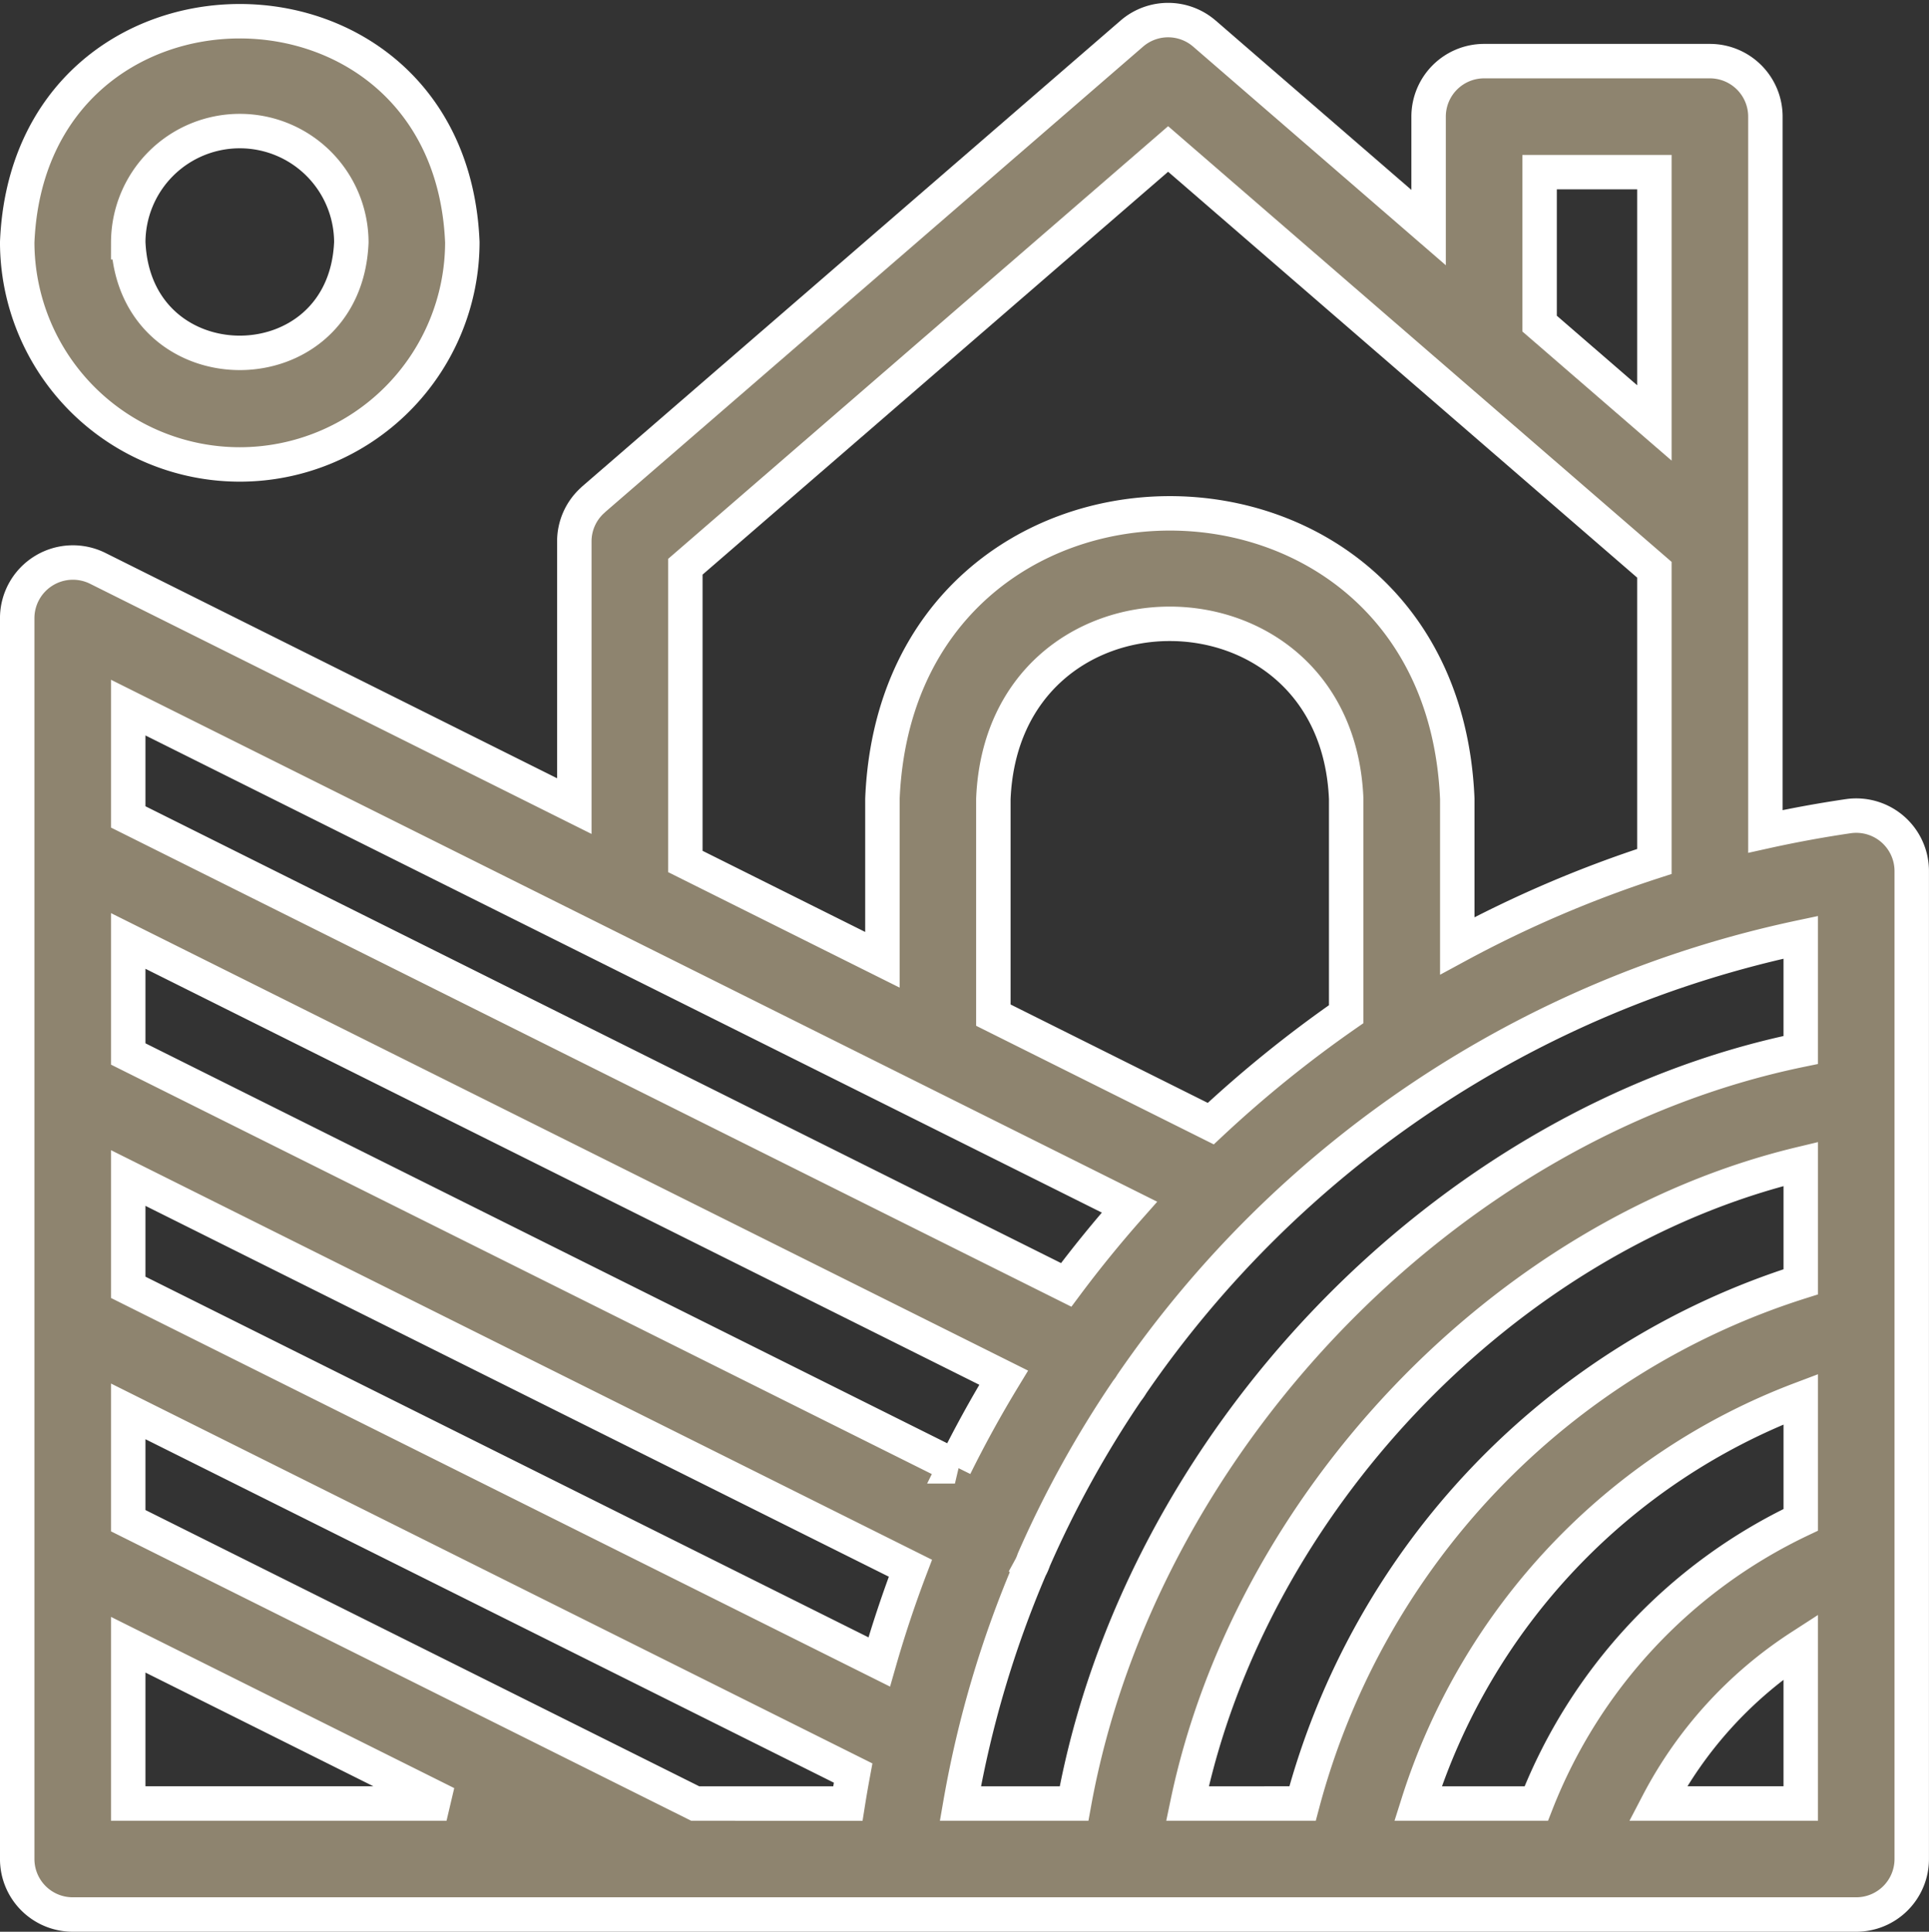 <svg xmlns="http://www.w3.org/2000/svg" xmlns:xlink="http://www.w3.org/1999/xlink" width="112.001" height="112.166" viewBox="0 0 112.001 112.166">
  <rect x="0" y="0" width="112.001" height="112.166" fill="#333333" stroke="none"/>
  <defs>
    <clipPath id="clip-path">
      <rect width="112.001" height="112.166" fill="none"/>
    </clipPath>
  </defs>
  <g id="sown" clip-path="url(#clip-path)">
    <g id="sown-2" data-name="sown" transform="translate(0.999 1.165)">
      <path id="Path_80" data-name="Path 80" d="M108.885,46.977a3.225,3.225,0,0,0-2.575-.75q-2.43.357-4.807.883V5.607A3.223,3.223,0,0,0,98.28,2.384H85.171a3.223,3.223,0,0,0-3.223,3.223v6.442L68.933.787a3.223,3.223,0,0,0-4.218,0L33.461,27.833c-.014.012-.024.025-.037.038a3.212,3.212,0,0,0-1.077,2.4v15.37L4.662,31.829A3.235,3.235,0,0,0,0,34.713v72.066A3.223,3.223,0,0,0,3.224,110H106.779A3.223,3.223,0,0,0,110,106.778V49.416A3.224,3.224,0,0,0,108.885,46.977Zm-5.329,40.105A30.544,30.544,0,0,0,88.2,103.556H81.334a37.035,37.035,0,0,1,22.222-23.479Zm-35.61,16.474c3.629-17.372,18.36-33,35.61-37.137v6.843a43.5,43.5,0,0,0-28.927,30.293ZM88.393,8.83h6.664V23.393l-6.664-5.767Zm-49.6,22.913L66.824,7.485,95.057,31.917V48.855a68.026,68.026,0,0,0-11.444,4.9V45.223c-.919-22.114-32.466-22.1-33.377,0v9.342L38.793,48.856Zm.574,71.813L6.446,87.133V80.786l42.089,21c-.109.589-.212,1.179-.306,1.772ZM6.446,67.236,51.861,89.892q-1.018,2.676-1.811,5.443L6.446,73.583Zm48,16.742-48-23.945V53.471L57.275,78.829q-1.53,2.516-2.833,5.149ZM69.3,64.078l-12.623-6.3V45.223c.564-13.561,19.928-13.55,20.486,0v12.5A69.873,69.873,0,0,0,69.3,64.078Zm-4.721,4.848q-1.94,2.192-3.673,4.515L6.446,46.269V39.922ZM6.446,94.335l18.482,9.22H6.446Zm52.365-4.443c.019-.035.039-.069.057-.105a3.237,3.237,0,0,0,.161-.392,61.369,61.369,0,0,1,5.421-9.815,3.2,3.2,0,0,0,.269-.39,62.91,62.91,0,0,1,38.836-25.932V59.8C82.812,64.07,65.139,82.715,61.363,103.556h-6.6A61.689,61.689,0,0,1,58.812,89.893Zm36.45,13.663a24.131,24.131,0,0,1,8.294-9.109v9.109Z" transform="translate(0 0)" fill="#8e846f" stroke="#fff" stroke-width="2"/>
      <path id="Path_81" data-name="Path 81" d="M12.923,26.047a12.926,12.926,0,0,0,12.922-12.9C25.135-3.969.708-3.964,0,13.146A12.926,12.926,0,0,0,12.923,26.047Zm0-19.357A6.473,6.473,0,0,1,19.4,13.146c-.355,8.564-12.6,8.562-12.953,0A6.473,6.473,0,0,1,12.923,6.69Z" transform="translate(0 -0.244)" fill="#8e846f" stroke="#fff" stroke-width="2"/>
    </g>
  </g>
</svg>
